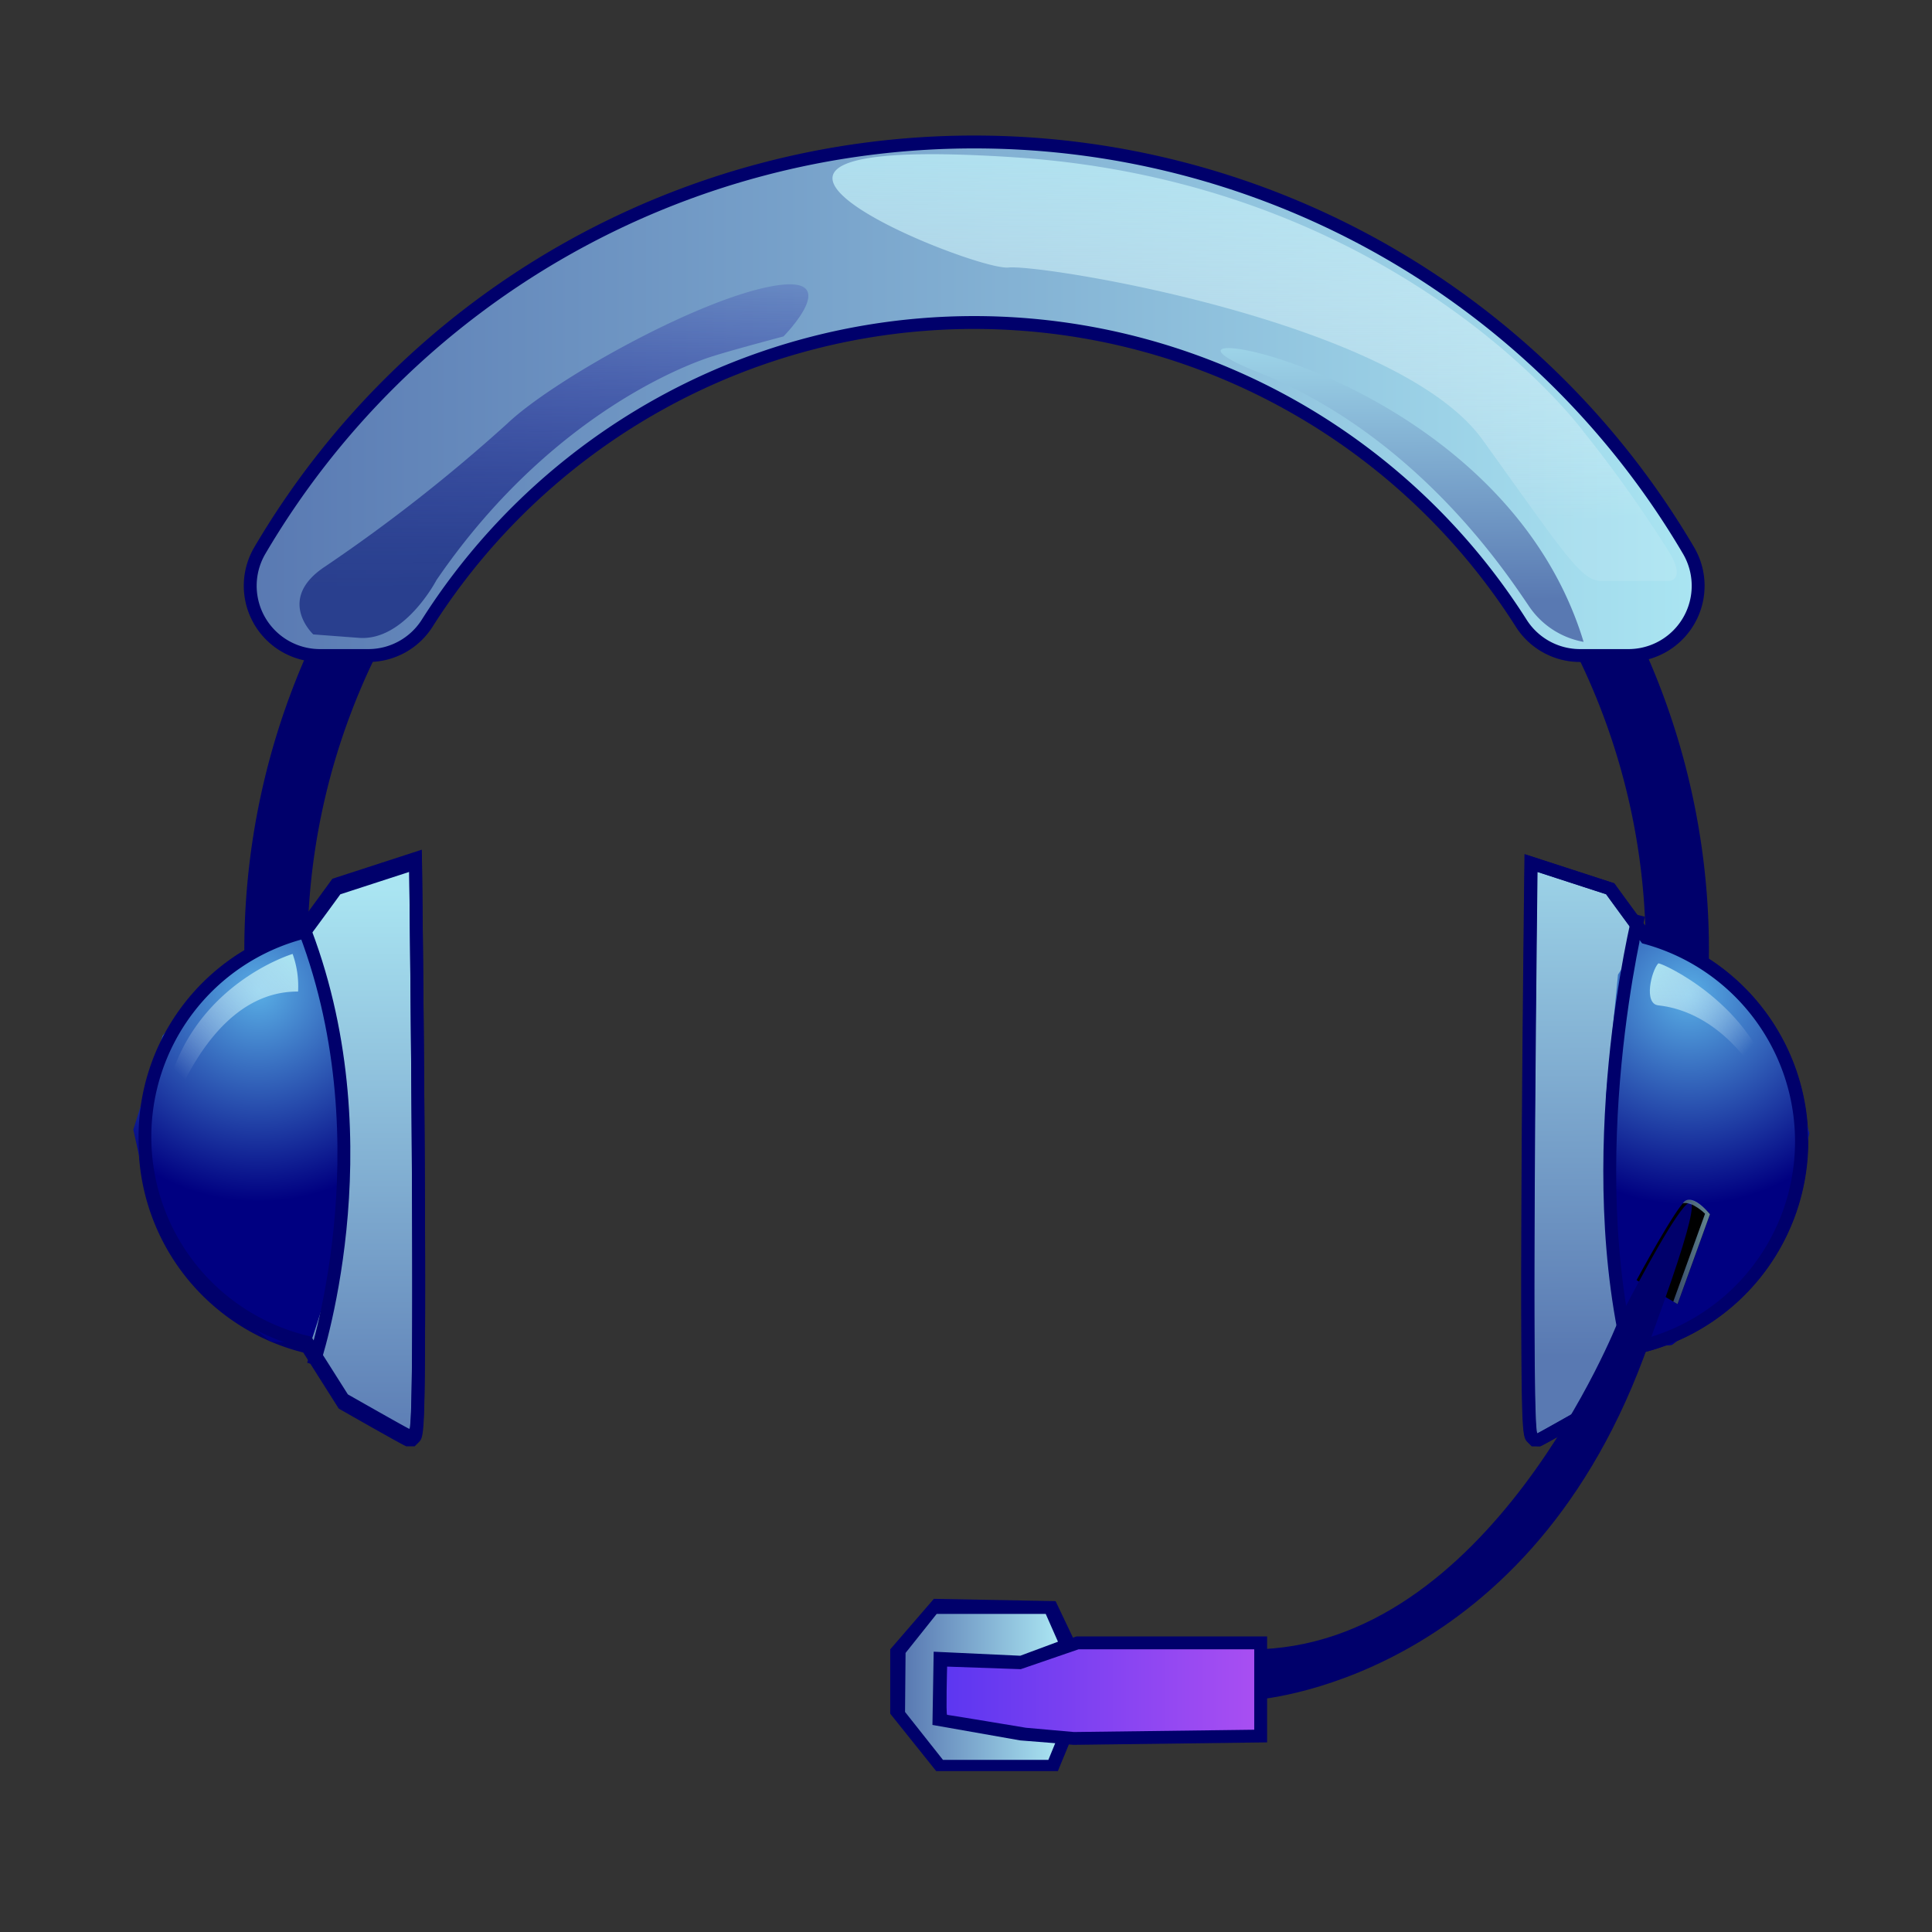 <svg xmlns="http://www.w3.org/2000/svg" xmlns:xlink="http://www.w3.org/1999/xlink" viewBox="0 0 300 300"><rect x="0" y="0" width="300" height="300" fill="#333333" stroke="none"/><defs><style>.cls-1{fill:#00006b;}.cls-2{fill:url(#Degradado_sin_nombre_7);}.cls-3{fill:url(#Degradado_sin_nombre_7-2);}.cls-4{fill:url(#Degradado_sin_nombre_7-3);}.cls-5{fill:url(#Degradado_sin_nombre_191);}.cls-6{fill:url(#Degradado_sin_nombre_191-2);}.cls-7{fill:none;stroke:#00006b;stroke-miterlimit:10;stroke-width:2px;}.cls-8{fill:url(#Degradado_sin_nombre_7-4);}.cls-9{fill:url(#Degradado_sin_nombre_47);}.cls-10{fill:url(#Degradado_sin_nombre_99);}.cls-11{fill:url(#Degradado_sin_nombre_193);}.cls-12{fill:url(#Degradado_sin_nombre_193-2);}.cls-13{opacity:0.59;}.cls-14{fill:url(#Degradado_sin_nombre_7-5);}.cls-15{fill:url(#Degradado_sin_nombre_202);}.cls-16{fill:url(#Degradado_sin_nombre_7-6);}</style><linearGradient id="Degradado_sin_nombre_7" x1="43.759" y1="226.455" x2="43.759" y2="137.806" gradientUnits="userSpaceOnUse"><stop offset="0" stop-color="#5979b2"/><stop offset="1" stop-color="#aae5f2"/></linearGradient><linearGradient id="Degradado_sin_nombre_7-2" x1="258.608" y1="210.635" x2="258.242" y2="119.051" xlink:href="#Degradado_sin_nombre_7"/><linearGradient id="Degradado_sin_nombre_7-3" x1="38.837" y1="61.919" x2="263.706" y2="61.919" xlink:href="#Degradado_sin_nombre_7"/><radialGradient id="Degradado_sin_nombre_191" cx="40.132" cy="153.876" r="32.715" gradientUnits="userSpaceOnUse"><stop offset="0" stop-color="#59aee5"/><stop offset="1" stop-color="#000081"/></radialGradient><radialGradient id="Degradado_sin_nombre_191-2" cx="-1719.763" cy="154.411" r="32.653" gradientTransform="matrix(-1, 0, 0, 1, -1457.57, 0)" xlink:href="#Degradado_sin_nombre_191"/><linearGradient id="Degradado_sin_nombre_7-4" x1="217.791" y1="93.199" x2="217.604" y2="46.334" xlink:href="#Degradado_sin_nombre_7"/><linearGradient id="Degradado_sin_nombre_47" x1="86.101" y1="91.098" x2="85.878" y2="35.215" gradientUnits="userSpaceOnUse"><stop offset="0" stop-color="#293f8e"/><stop offset="0.131" stop-color="#2a3f90" stop-opacity="0.952"/><stop offset="0.32" stop-color="#2b3d95" stop-opacity="0.817"/><stop offset="0.544" stop-color="#2e3b9d" stop-opacity="0.597"/><stop offset="0.793" stop-color="#3239a7" stop-opacity="0.293"/><stop offset="1" stop-color="#3636b2" stop-opacity="0"/></linearGradient><linearGradient id="Degradado_sin_nombre_99" x1="194.91" y1="80.891" x2="194.637" y2="12.659" gradientUnits="userSpaceOnUse"><stop offset="0" stop-color="#fff" stop-opacity="0.1"/><stop offset="1" stop-color="#aae5f2"/></linearGradient><linearGradient id="Degradado_sin_nombre_193" x1="270.475" y1="164.361" x2="254.427" y2="151.701" gradientUnits="userSpaceOnUse"><stop offset="0" stop-color="#fff" stop-opacity="0"/><stop offset="1" stop-color="#aae5f2"/></linearGradient><linearGradient id="Degradado_sin_nombre_193-2" x1="28.022" y1="166.993" x2="46.21" y2="148.36" xlink:href="#Degradado_sin_nombre_193"/><linearGradient id="Degradado_sin_nombre_7-5" x1="259.824" y1="194.39" x2="265.521" y2="194.39" xlink:href="#Degradado_sin_nombre_7"/><linearGradient id="Degradado_sin_nombre_202" x1="145.976" y1="262.528" x2="195.758" y2="262.528" gradientUnits="userSpaceOnUse"><stop offset="0" stop-color="#5b36f1"/><stop offset="1" stop-color="#aa4ff2"/></linearGradient><linearGradient id="Degradado_sin_nombre_7-6" x1="140.534" y1="261.943" x2="164.281" y2="261.943" xlink:href="#Degradado_sin_nombre_7"/></defs><g id="Capa_13" data-name="Capa 13"><path class="cls-1" d="M50.644,171.886a103.9,103.9,0,1,1,202.012,0H262.72a113.712,113.712,0,1,0-222.14,0Z"/><path class="cls-2" d="M63.312,223.578l-.217-.106c-1.081-.541-9.226-5.177-9.572-5.374l-.217-.124-5.594-8.837A32.788,32.788,0,0,1,46.654,145.6c2.492-3.346,5.379-7.329,5.38-7.33l.191-.264,12.3-4,.016,1.359c0,.216.265,21.791.4,43.215.273,43.753-.181,44.209-.661,44.69l-.3.3-.439.006Z"/><path class="cls-1" d="M63.542,135.384s1.064,87.2.01,87.2l-.01,0c-1.069-.535-9.524-5.35-9.524-5.35l-5.681-8.972a31.789,31.789,0,0,1-1.089-61.776c2.54-3.4,5.6-7.619,5.6-7.619l10.7-3.477m1.967-2.743-2.585.841-10.7,3.477-.62.2-.381.527c-.029.04-2.756,3.8-5.169,7.045a33.791,33.791,0,0,0,1.026,65.281l5.246,8.285.267.422.433.246c.87.5,8.533,4.857,9.62,5.4l.422.212.482,0h.836l.606-.6c.728-.737.924-.935,1-15.454.04-7.282.021-17.358-.058-29.946-.133-21.425-.395-43-.4-43.217l-.033-2.718Z"/><path class="cls-3" d="M238.317,223.58l-.312-.306c-.479-.485-.93-.942-.658-44.691.134-21.423.395-43,.4-43.212l.016-1.359,12.3,4,.191.264s2.889,3.984,5.381,7.33a32.788,32.788,0,0,1-1.058,63.533l-5.595,8.837-.217.124c-.346.2-8.491,4.833-9.572,5.374l-.211.106-.246,0Z"/><path class="cls-1" d="M238.745,135.384l10.7,3.477s3.056,4.215,5.6,7.619a31.789,31.789,0,0,1-1.09,61.776l-5.681,8.972s-8.455,4.815-9.524,5.35l-.01,0c-1.054,0,.01-87.2.01-87.2m-1.967-2.743-.033,2.718c0,.216-.264,21.792-.4,43.217-.078,12.588-.1,22.664-.057,29.946.08,14.519.275,14.717,1,15.454l.587.595.854.009h.472l.433-.213c1.086-.544,8.749-4.905,9.619-5.4l.433-.246.267-.422,5.246-8.285a33.788,33.788,0,0,0,1.026-65.281c-2.412-3.245-5.14-7-5.169-7.045l-.381-.527-.62-.2-10.7-3.477-2.585-.841Z"/><path class="cls-4" d="M245.327,101.791a10.789,10.789,0,0,1-9.13-5.043,100.607,100.607,0,0,0-169.85,0,10.791,10.791,0,0,1-9.131,5.043H49.678a10.827,10.827,0,0,1-9.325-16.32,128.68,128.68,0,0,1,221.836,0,10.826,10.826,0,0,1-9.325,16.32Z"/><path class="cls-1" d="M151.272,23.048A127.6,127.6,0,0,1,261.328,85.979a9.826,9.826,0,0,1-8.464,14.812h-7.536a9.833,9.833,0,0,1-8.288-4.58,101.607,101.607,0,0,0-171.537,0,9.831,9.831,0,0,1-8.287,4.58H49.678a9.826,9.826,0,0,1-8.463-14.812A127.6,127.6,0,0,1,151.272,23.048m0-2A129.6,129.6,0,0,0,39.492,84.964a11.826,11.826,0,0,0,10.186,17.827h7.538a11.785,11.785,0,0,0,9.974-5.506,99.607,99.607,0,0,1,168.163,0,11.785,11.785,0,0,0,9.975,5.506h7.536a11.826,11.826,0,0,0,10.187-17.827A129.607,129.607,0,0,0,151.272,21.048Z"/><path class="cls-5" d="M46.106,144.114l4.315,6.686L53.4,169.256v23.4l-5.063,15.6s-5.976.351-6.377,0S31.4,200.014,31.4,200.014l-7.9-12.036-2.8-12.571,4.547-14.577,9.9-11.367Z"/><path class="cls-6" d="M255.555,144.649l-4.315,6.686-1.86,18.857.581,23,3.363,15.6s5.976.351,6.377,0,10.565-8.242,10.565-8.242l7.9-12.036,2.8-12.571-4.547-14.577L266.521,150Z"/><path class="cls-7" d="M48.646,211.917s11.457-33.612-1.2-67.135"/><path class="cls-7" d="M254.462,142.108s-9.472,37.757-.936,70.477"/><path class="cls-1" d="M63.542,134.67s1.064,87.2.01,87.2l-.01,0c-1.069-.535-9.524-5.35-9.524-5.35l-5.681-8.972a31.789,31.789,0,0,1-1.089-61.777c2.54-3.4,5.6-7.618,5.6-7.618l10.7-3.478m1.967-2.742-2.585.84-10.7,3.478-.62.2-.381.527c-.029.04-2.756,3.8-5.169,7.045A33.791,33.791,0,0,0,47.082,209.3l5.246,8.285.267.421.433.247c.87.5,8.533,4.857,9.619,5.4l.423.212.482,0h.836l.606-.6c.728-.737.924-.935,1-15.454.04-7.283.021-17.358-.058-29.946-.133-21.425-.395-43-.4-43.217l-.033-2.718Z"/><path class="cls-1" d="M238.682,135.384l10.7,3.477s3.056,4.215,5.6,7.619a31.789,31.789,0,0,1-1.09,61.776l-5.681,8.972s-8.455,4.815-9.524,5.35l-.01,0c-1.054,0,.01-87.2.01-87.2m-1.967-2.743-.033,2.718c0,.216-.265,21.792-.4,43.217-.078,12.589-.1,22.664-.058,29.946.08,14.519.276,14.717,1,15.454l.587.595.855.009h.472l.432-.213c1.087-.544,8.75-4.905,9.62-5.4l.433-.246.267-.422,5.245-8.285a33.788,33.788,0,0,0,1.027-65.281c-2.413-3.245-5.14-7-5.169-7.045l-.382-.527-.619-.2-10.7-3.477-2.585-.841Z"/><path class="cls-8" d="M245.9,99.67a13.006,13.006,0,0,1-8.594-5.706c-3.531-5.171-17.439-26.39-42.046-36.2S232.708,56.162,245.9,99.67Z"/><path class="cls-9" d="M110.9,55.248S87.028,61.919,67.77,90.085c0,0-4.948,9.5-12.036,8.961l-7.088-.535s-5.884-5.483,1.873-10.565A254.672,254.672,0,0,0,78.8,65.746c6.887-6.553,28.953-18.99,40.855-21.264s2.006,7.757,2.006,7.757S113.864,54.307,110.9,55.248Z"/><path class="cls-10" d="M245.9,67.039s-28.351-38.694-88.442-42.617-6.241,17.653-.892,17.118,60.448,8.381,73.643,26.747,15.335,21.932,18.544,21.932H259.1s2.853,0,0-4.636A202.238,202.238,0,0,0,245.9,67.039Z"/><path class="cls-11" d="M257.493,149.6c.25-.27,15.119,6.412,17.921,19.882s-2.853-2.943-2.853-2.943-5.35-9.361-15.068-10.431C255.189,155.852,256.424,150.756,257.493,149.6Z"/><path class="cls-12" d="M45.437,148.126s-15.647,4.68-19.525,21.4a45.194,45.194,0,0,0-.491,5.572c.09,1.516,5.706-21.219,20.863-21.13A14.818,14.818,0,0,0,45.437,148.126Z"/><path d="M254.128,198.778s6.191-11.475,7.6-12.3,3.8,2.064,3.8,2.064l-5.036,13.952Z"/><path class="cls-1" d="M251.282,205.112s-19.97,51-57.059,51H167.476l-3.566-7.489-18.9-.357-6.776,7.846v9.985l7.133,8.916h18.9l2.5-6.063,28-.356v-4.636s41.546-2.5,60.447-53.137S251.282,205.112,251.282,205.112Z"/><g class="cls-13"><path class="cls-14" d="M259.824,202.107l4.936-13.638s-1.975-1.975-3.445-1.617c0,0,1.021-2.061,4.206,1.689l-5.036,13.952Z"/></g><path class="cls-15" d="M159.222,269.281c-4.725-.784-11.8-1.956-12.239-2.006h-.422l-.211-.3c-.351-.36-.482-.5-.275-8.21l.027-1.008,12.256.431,8.951-3.077h28.449v14.469l-29.033.37Z"/><path class="cls-1" d="M194.758,256.109v12.482l-28,.356-7.452-.662s-12.036-2.006-12.237-2.006,0-7.489,0-7.489l11.434.4,8.968-3.082h27.282m2-2H167.142l-.316.108-8.618,2.963-11.064-.389-2.015-.07-.054,2.016c-.218,8.136-.13,8.227.558,8.933l.589.6.721,0c.952.138,7.625,1.243,12.039,1.979l.076.013.076.006,7.452.662.1.009h.1l27.994-.357,1.975-.025V254.109Z"/><polygon class="cls-16" points="164.281 254.924 162.38 250.611 145.444 250.611 140.616 256.666 140.534 265.829 146.425 273.275 162.789 273.275 163.853 270.684 158.398 270.248 144.789 267.848 144.98 256.475 158.425 257.102 164.281 254.924"/></g></svg>